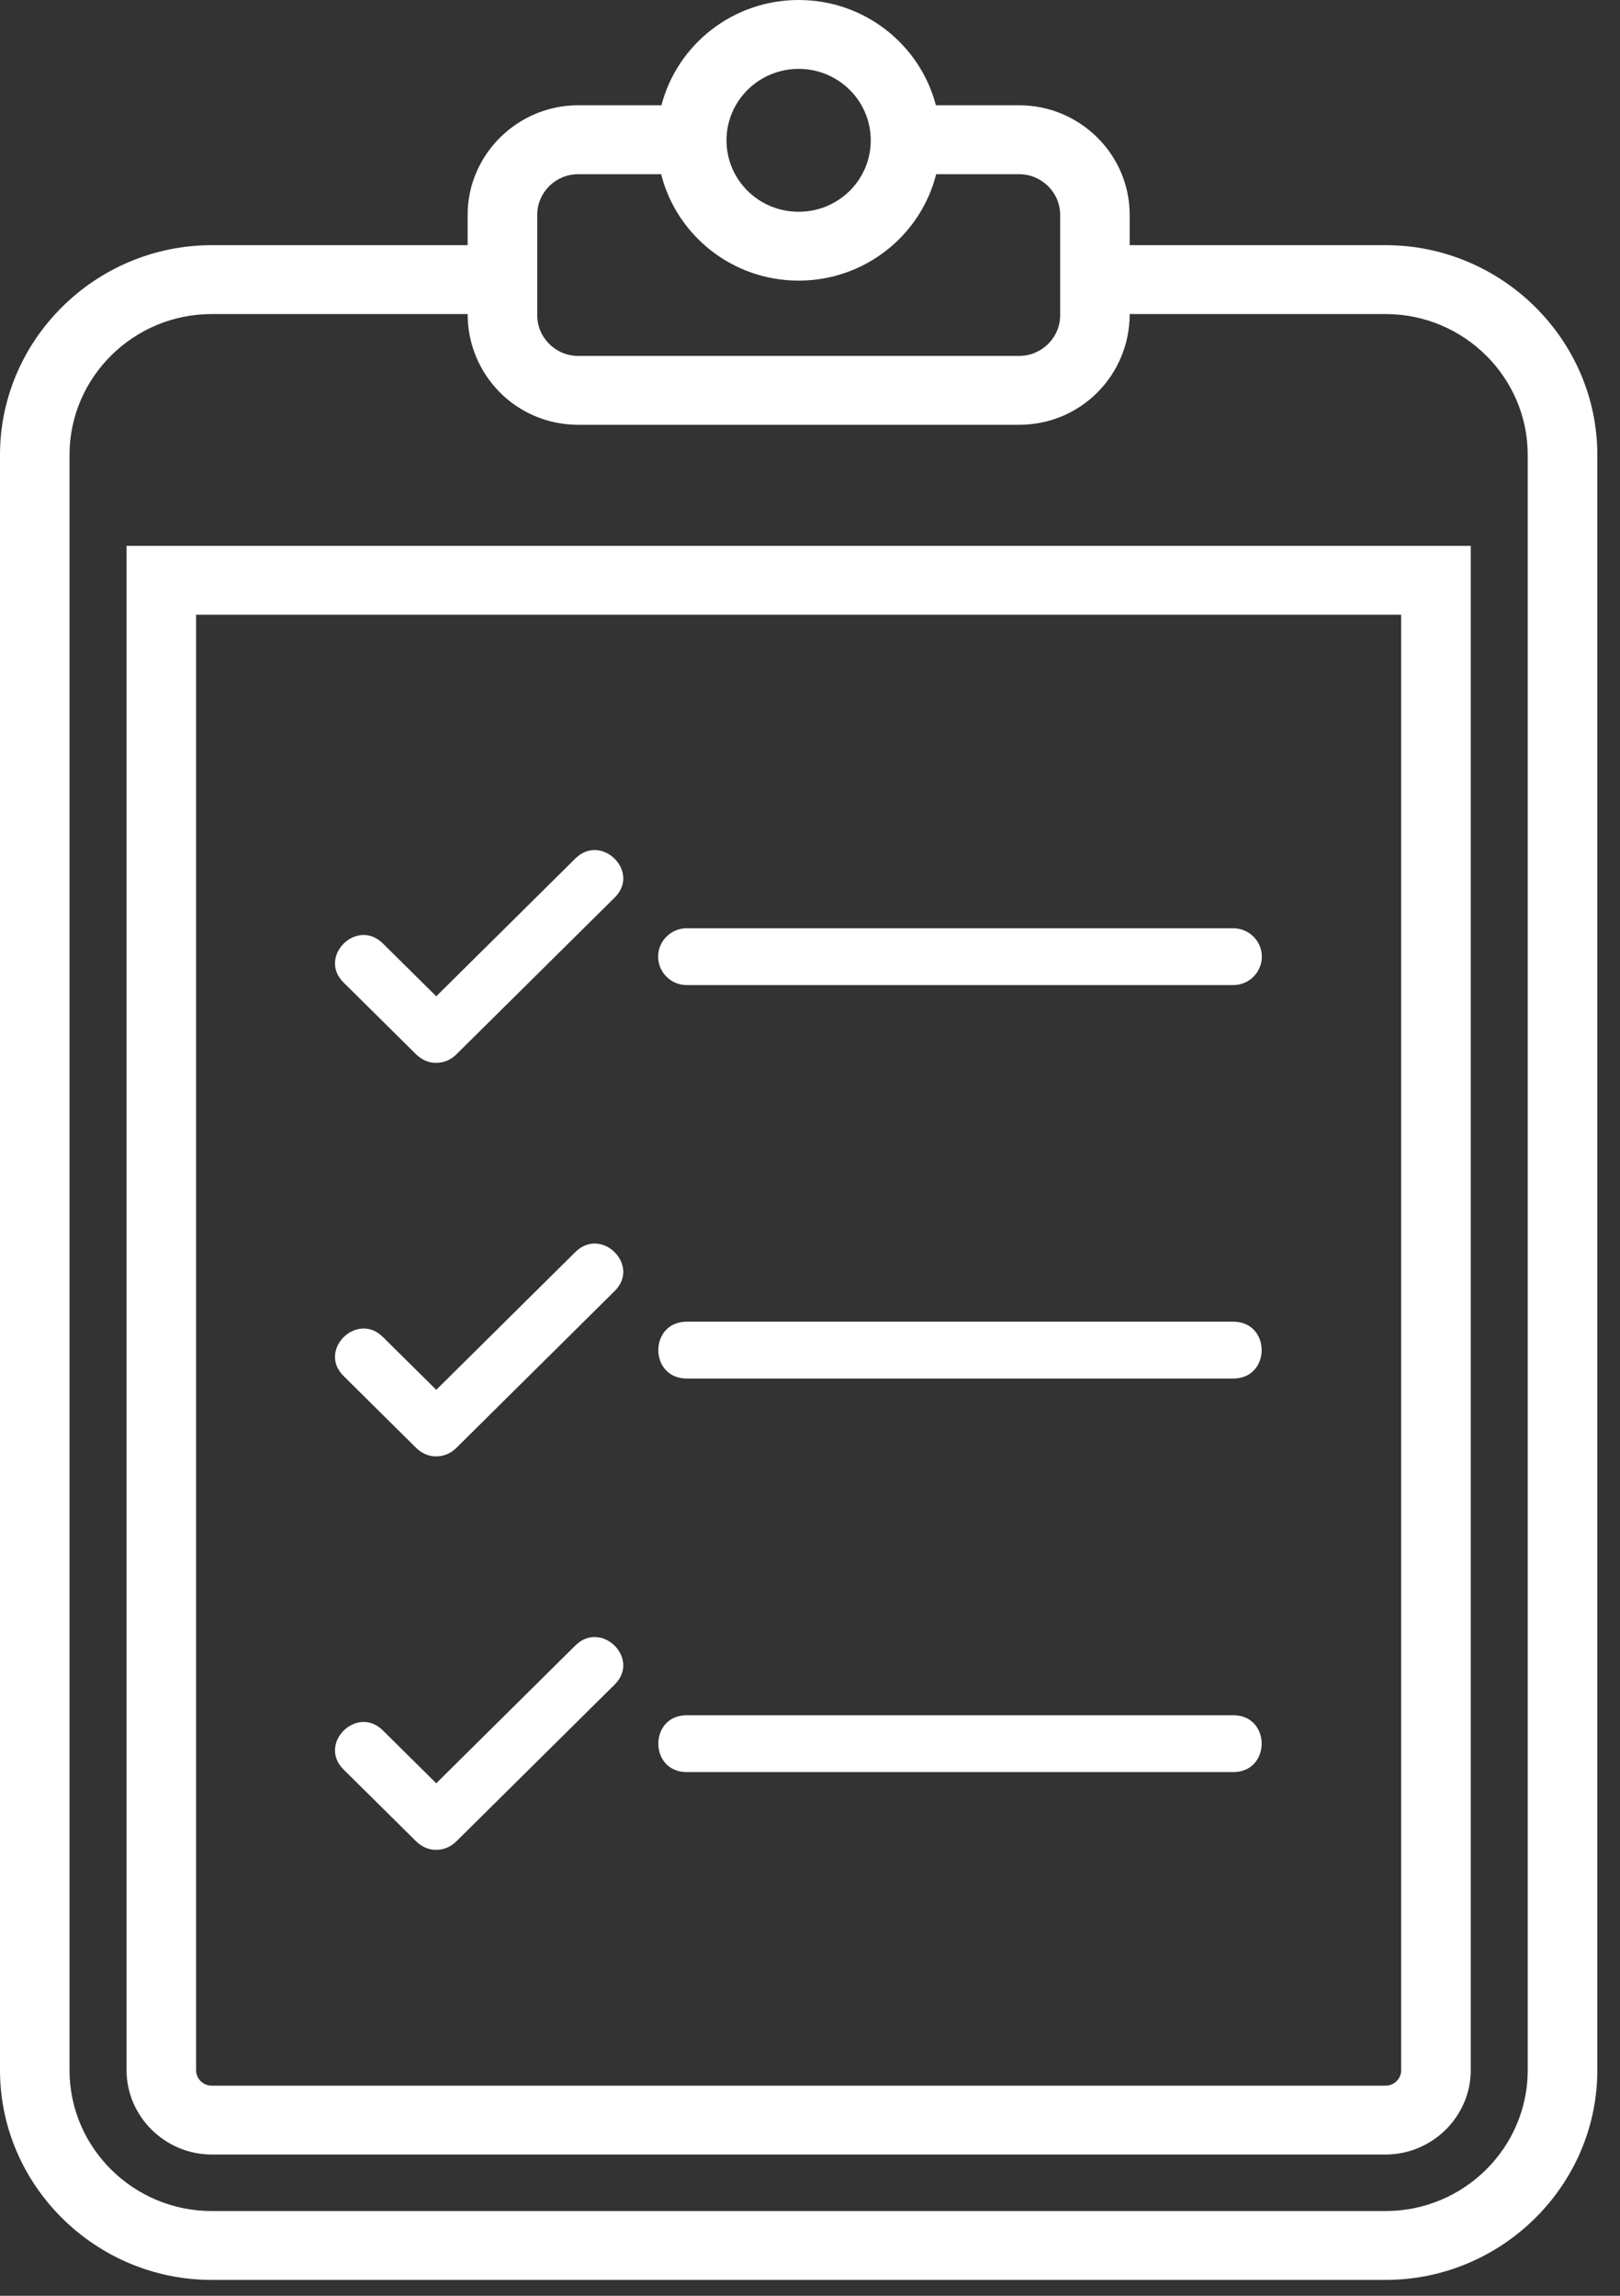 <?xml version="1.0" encoding="UTF-8"?>
<svg width="24px" height="34px" viewBox="0 0 24 34" version="1.1" xmlns="http://www.w3.org/2000/svg" xmlns:xlink="http://www.w3.org/1999/xlink">
    <rect x="0" y="0" width="24" height="34" fill="#333333" stroke="none"/>
    <title>E06EC097-162B-46DB-BEDE-895AF7885CBC</title>
    <g id="02.-UI-::" stroke="none" stroke-width="1" fill="none" fill-rule="evenodd">
        <g id="framework/Toolbar+sidenav/colapsed" transform="translate(-32, -178)" fill="#FFFFFF">
            <g id="Sidenav/colapsed" transform="translate(0, 64)">
                <g id="Group-2" transform="translate(0, 87)">
                    <g id="Group" transform="translate(32, 27)">
                        <path d="M3.137,3.631 L6.928,3.631 L6.928,3.182 C6.928,2.29 7.666,1.559 8.566,1.559 L9.799,1.559 C10.032,0.663 10.854,0 11.832,0 C12.811,0 13.632,0.664 13.865,1.559 L15.098,1.559 C16,1.559 16.736,2.288 16.736,3.182 L16.736,3.631 L20.527,3.631 C22.25,3.631 23.664,5.031 23.664,6.737 L23.664,30.659 C23.664,32.366 22.25,33.765 20.527,33.765 L3.137,33.765 C1.413,33.765 0,32.366 0,30.659 L0,6.737 C0,5.031 1.413,3.631 3.137,3.631 Z M6.928,4.651 L3.137,4.651 C1.977,4.651 1.03,5.588 1.03,6.737 L1.03,30.659 C1.03,31.808 1.977,32.745 3.137,32.745 L20.527,32.745 C21.687,32.745 22.633,31.808 22.633,30.659 L22.633,6.737 C22.633,5.588 21.687,4.651 20.527,4.651 L16.736,4.651 C16.736,5.554 16.014,6.291 15.098,6.291 L8.566,6.291 C7.65,6.291 6.928,5.553 6.928,4.651 Z M9.795,2.58 L8.566,2.58 C8.231,2.58 7.959,2.85 7.959,3.182 L7.959,4.669 C7.959,5 8.231,5.271 8.566,5.271 L15.098,5.271 C15.433,5.271 15.706,5.001 15.706,4.669 L15.706,3.182 C15.706,2.851 15.432,2.58 15.098,2.58 L13.869,2.58 C13.642,3.484 12.815,4.156 11.832,4.156 C10.848,4.156 10.022,3.484 9.795,2.58 L9.795,2.58 Z M11.832,1.02 C11.242,1.02 10.763,1.494 10.763,2.078 C10.763,2.664 11.24,3.136 11.832,3.136 C12.424,3.136 12.9,2.664 12.9,2.078 C12.9,1.494 12.422,1.02 11.832,1.02 Z" id="Shape" fill-rule="nonzero"></path>
                        <path d="M21.789,30.659 C21.789,31.344 21.219,31.908 20.527,31.908 L3.137,31.908 C2.445,31.908 1.875,31.344 1.875,30.659 L1.875,8.084 C8.513,8.084 15.151,8.084 21.789,8.084 L21.789,30.659 Z M20.758,30.659 L20.758,9.104 L2.905,9.104 L2.905,30.659 C2.905,30.786 3.008,30.888 3.137,30.888 L20.527,30.888 C20.655,30.888 20.758,30.786 20.758,30.659 Z" id="Shape" fill-rule="nonzero"></path>
                        <path d="M6.463,15.74 C6.351,15.744 6.243,15.692 6.164,15.614 L5.089,14.55 C4.704,14.168 5.287,13.59 5.672,13.972 L6.463,14.755 L8.524,12.714 C8.91,12.333 9.493,12.91 9.107,13.292 L6.762,15.614 C6.679,15.696 6.579,15.74 6.463,15.74 L6.463,15.74 Z" id="Path"></path>
                        <path d="M10.175,13.747 L18.269,13.747 C18.503,13.747 18.694,13.936 18.694,14.168 L18.694,14.168 C18.694,14.4 18.503,14.589 18.269,14.589 L10.175,14.589 C9.941,14.589 9.75,14.4 9.75,14.168 L9.75,14.168 C9.75,13.936 9.941,13.747 10.175,13.747 Z" id="Path"></path>
                        <path d="M6.463,21.568 C6.351,21.572 6.243,21.52 6.164,21.442 L5.089,20.377 C4.704,19.996 5.287,19.418 5.672,19.8 L6.463,20.583 L8.524,18.542 C8.91,18.16 9.493,18.737 9.107,19.119 L6.762,21.442 C6.679,21.524 6.579,21.568 6.463,21.568 L6.463,21.568 Z" id="Path"></path>
                        <path d="M10.175,19.574 L18.269,19.574 C18.832,19.574 18.832,20.416 18.269,20.416 L10.175,20.416 C9.612,20.416 9.612,19.574 10.175,19.574 Z" id="Path"></path>
                        <path d="M6.463,27.395 C6.351,27.399 6.243,27.347 6.164,27.269 L5.089,26.205 C4.704,25.823 5.287,25.245 5.672,25.627 L6.463,26.41 L8.524,24.369 C8.91,23.988 9.493,24.565 9.107,24.947 L6.762,27.269 C6.679,27.351 6.579,27.395 6.463,27.395 L6.463,27.395 Z" id="Path"></path>
                        <path d="M10.175,25.402 L18.269,25.402 C18.832,25.402 18.832,26.244 18.269,26.244 L10.175,26.244 C9.612,26.244 9.612,25.402 10.175,25.402 Z" id="Path"></path>
                    </g>
                </g>
            </g>
        </g>
    </g>
</svg>